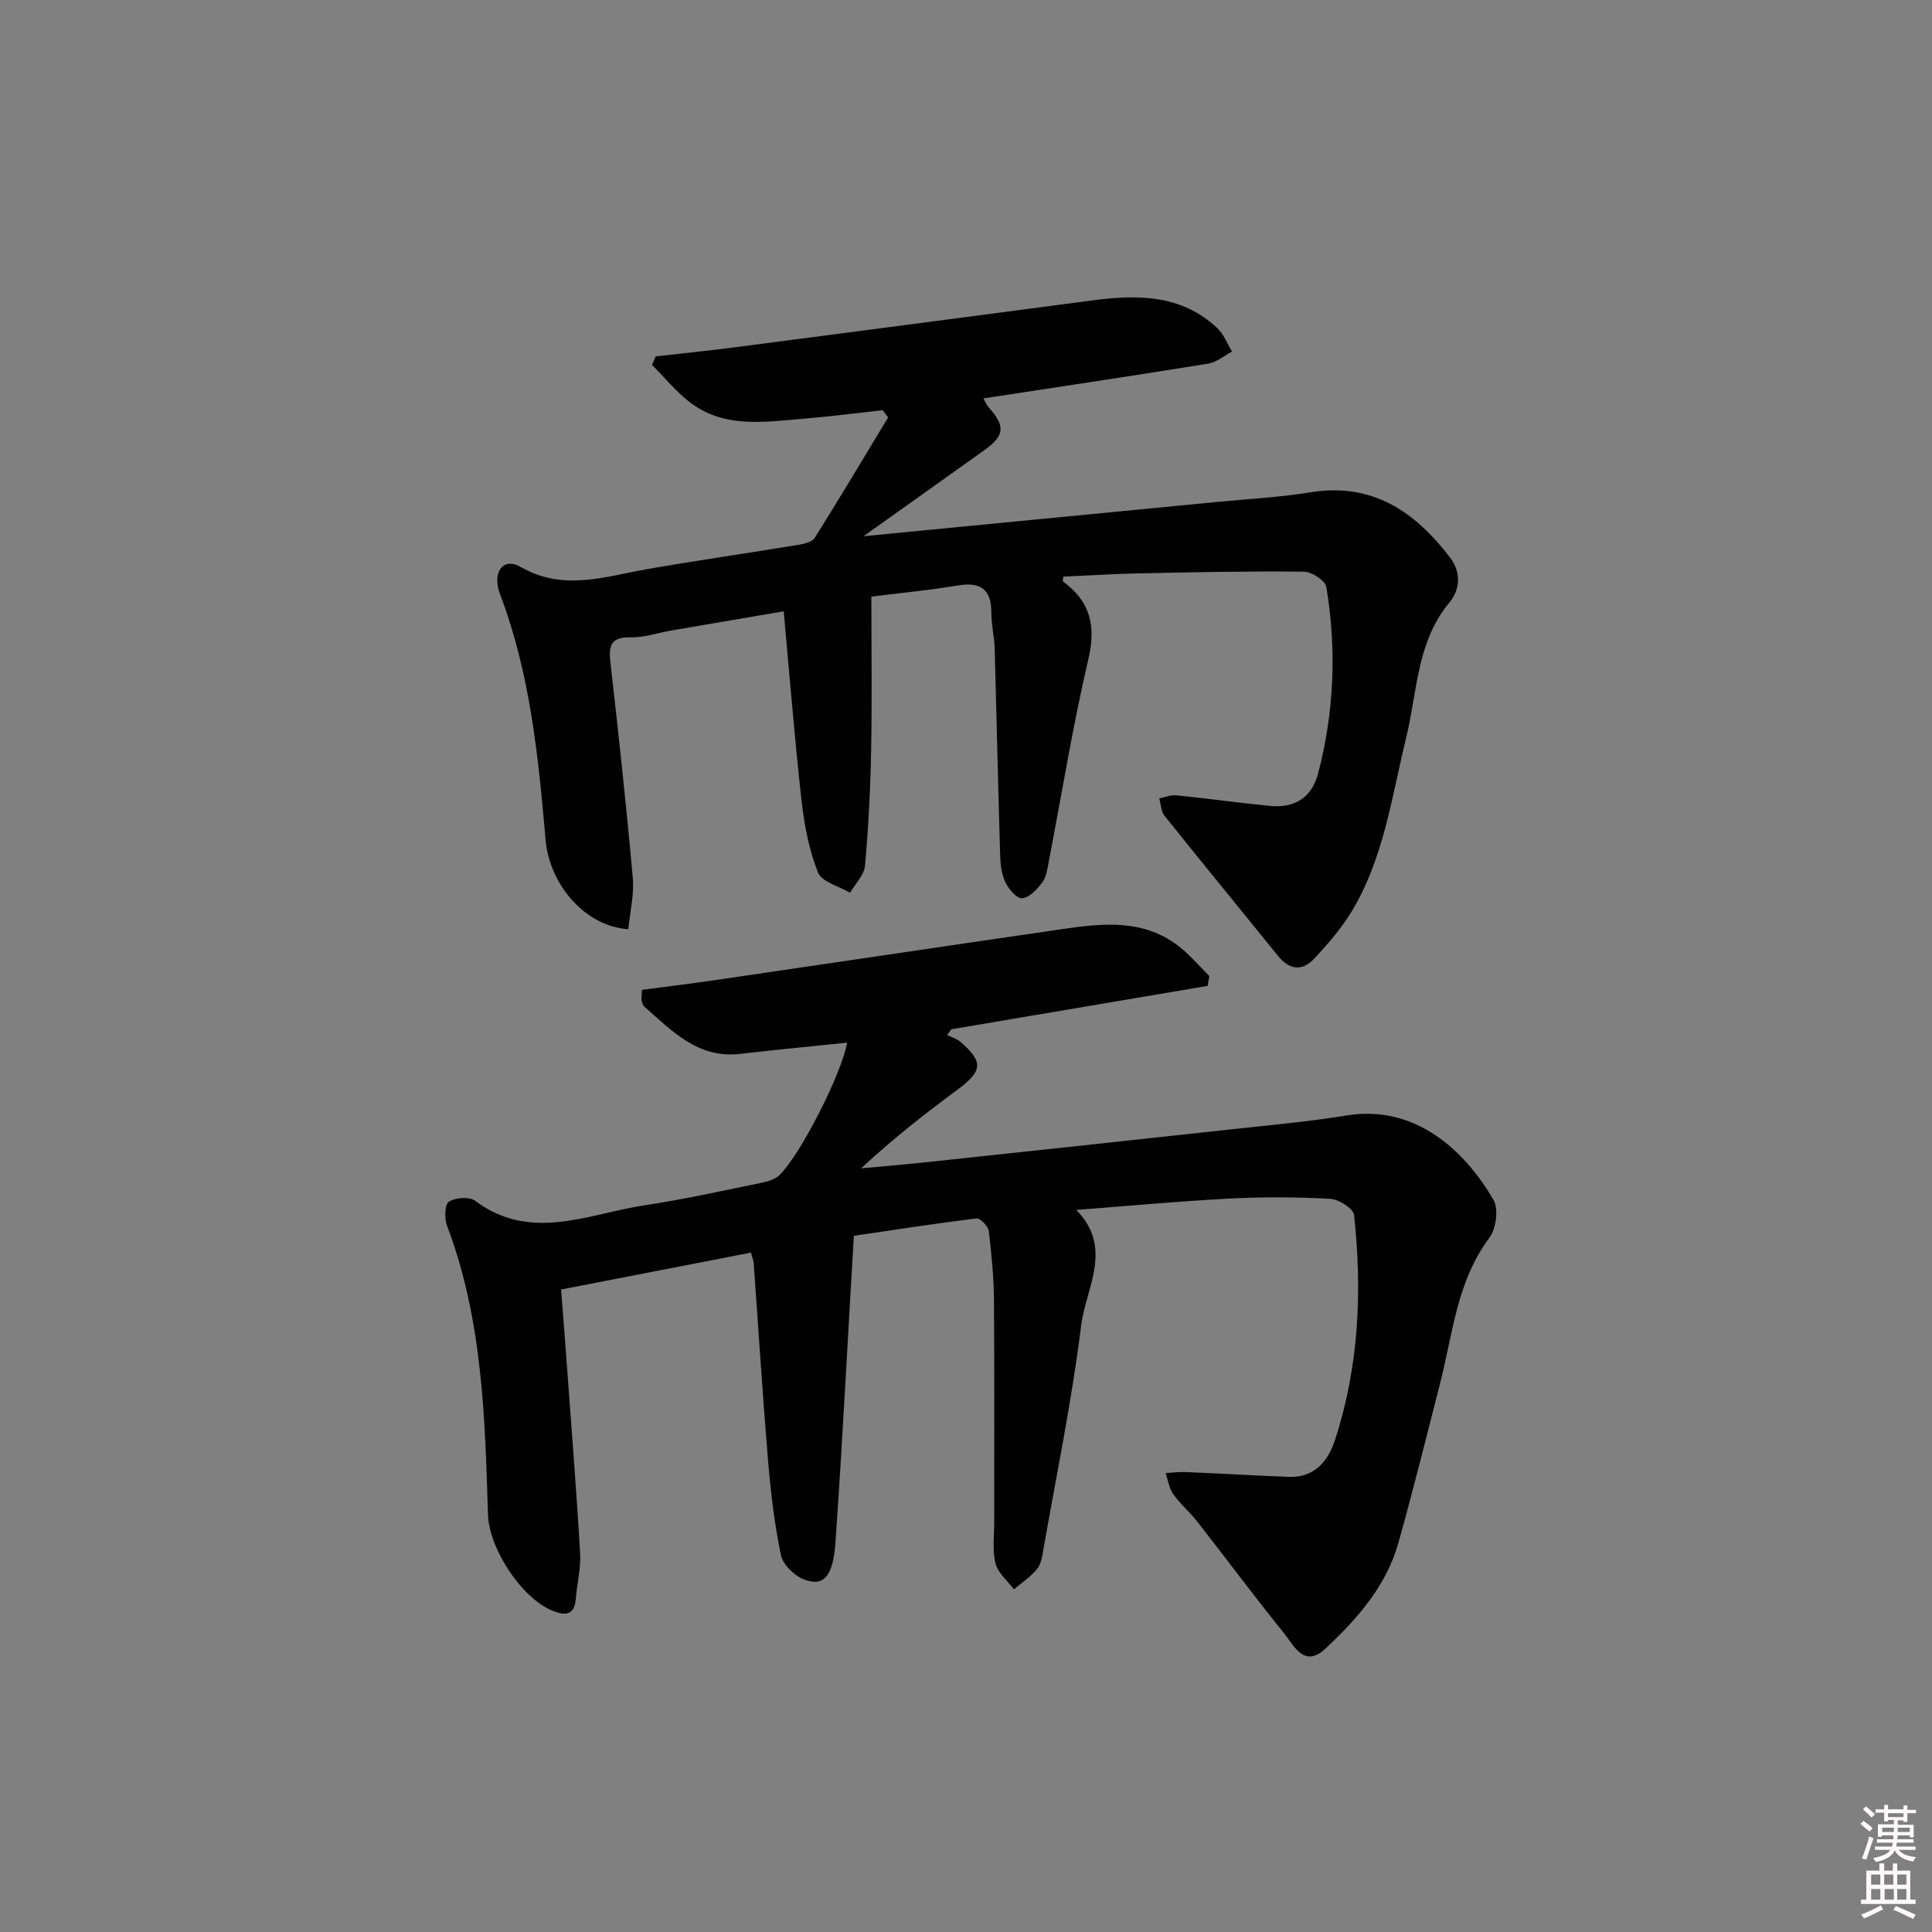 <svg enable-background="new 0 0 400 400" viewBox="0 0 400 400" xmlns="http://www.w3.org/2000/svg"><rect x="0" y="0" width="400" height="400" fill="#808080" stroke="none"/><path d="m385.2 377.6.6-.6c.6.4 1.3.9 1.9 1.5l-.6.7c-.8-.6-1.4-1.1-1.9-1.6zm.3 7.1c.6-1.4 1.1-2.9 1.5-4.5.3.1.6.3.9.4-.5 1.4-1 2.9-1.5 4.4l-.9-.2zm.2-10.1.6-.6c.7.5 1.3 1.1 1.9 1.6l-.7.7c-.6-.6-1.2-1.2-1.8-1.7zm8.4-.8h.8v.9h1.8v.7h-1.8v1.8h-.8v-.3h-1.2v.9h3.3v2.6h-.8v-.4h-2.5c0 .3 0 .6-.1.8h3.4v.7h-3.5c0 .3-.1.6-.1.8h4v.7h-3.5c.7.9 1.9 1.3 3.6 1.5-.2.2-.4.5-.6.9-1.9-.3-3.2-1.1-3.8-2.3-.5 1.1-1.8 2-3.9 2.4-.2-.3-.4-.5-.6-.8 1.9-.4 3.1-.9 3.6-1.7h-3.2v-.7h3.5c.1-.2.1-.5.2-.8h-3.3v-.7h3.4c0-.2 0-.5 0-.8h-2.4v.3h-.8v-2.6h3.3v-.9h-1.2v.3h-.8v-1.8h-1.8v-.7h1.8v-.9h.8v.9h3.2zm-4.4 5.5h2.4c0-.3 0-.6 0-.9h-2.4zm1.2-3.1h3.2v-.8h-3.2zm4.4 2.2h-2.4v.9h2.5v-.9z" fill="#fcfafa"/><path d="m389.2 385.8h.9v1.5h1.8v-1.5h.9v1.5h2.7v6h1.1v.9h-11.3v-.9h1.1v-6h2.7v-1.5zm.2 8.7.5.8c-1.2.6-2.5 1.3-4 1.9-.2-.3-.3-.6-.6-.8 1.6-.6 3-1.3 4.1-1.9zm-2-4.3h1.9v-2.1h-1.9zm0 3.1h1.9v-2.2h-1.9zm2.7-3.1h1.9v-2.1h-1.9zm.1 3.1h1.9v-2.2h-1.9zm2.3 1.3c1.4.6 2.7 1.2 4.1 1.8l-.5.9c-1.5-.7-2.8-1.4-4.1-1.9zm2.2-6.5h-1.9v2.1h1.9zm-1.9 5.2h1.9v-2.2h-1.9z" fill="#fcfafa"/><g fill="#010101"><path d="m175.4 215.87c-7.66.8-14.91 1.48-22.14 2.32-8.75 1.02-14.11-4.72-19.83-9.76-.34-.3-.5-.87-.59-1.35-.09-.47.02-.98.08-2.14 4.96-.66 10.01-1.27 15.03-2 24.11-3.53 48.22-7.13 72.34-10.63 8.15-1.18 16.36-1.99 23.51 3.41 2.42 1.82 4.4 4.22 6.58 6.35-.12.68-.24 1.37-.36 2.05-17.69 2.99-35.37 5.98-53.06 8.98-.29.4-.57.79-.86 1.19.91.45 1.95.74 2.7 1.38 4.87 4.18 4.65 6.08-.55 9.92-6.8 5.03-13.46 10.25-19.97 16.3 4.63-.43 9.27-.81 13.89-1.31 20.82-2.22 41.64-4.45 62.45-6.73 8.09-.88 16.21-1.61 24.23-2.91 14.41-2.34 24.62 7.59 30.36 17.49 1.1 1.89.54 5.99-.86 7.86-6.71 8.95-7.54 19.71-10.15 29.93-2.83 11.09-5.59 22.2-8.68 33.21-2.51 8.96-8.52 15.74-15.12 21.91-4.38 4.09-6.45-.58-8.51-3.14-6.16-7.63-12.01-15.5-18.05-23.22-1.53-1.96-3.5-3.6-4.93-5.63-.86-1.22-1.08-2.89-1.58-4.36 1.38-.08 2.76-.28 4.13-.22 7.13.3 14.26.73 21.4 1 5.19.19 8.06-3.17 9.48-7.46 5.01-15.23 5.72-30.93 4.01-46.74-.14-1.34-3.17-3.28-4.94-3.37-6.93-.38-13.92-.41-20.86-.05-10.28.53-20.54 1.5-31.72 2.35 7.77 7.91 1.97 16.14 1 24-1.91 15.45-5.08 30.74-7.77 46.09-.26 1.46-.47 3.15-1.33 4.23-1.31 1.64-3.17 2.84-4.8 4.23-1.32-1.76-3.3-3.35-3.81-5.32-.69-2.66-.28-5.62-.28-8.44-.01-15.33.07-30.66-.05-45.99-.04-4.81-.49-9.63-1.07-14.4-.12-1.02-1.78-2.74-2.54-2.64-8.84 1.09-17.65 2.46-25.4 3.6-1.28 21.7-2.36 42.57-3.8 63.42-.5 7.23-2.52 9.3-6.56 7.71-1.99-.78-4.33-3.06-4.74-5.03-1.34-6.46-2.12-13.06-2.67-19.65-1.13-13.56-1.98-27.15-2.96-40.73-.05-.63-.31-1.24-.57-2.24-12.98 2.52-25.79 5.01-39.31 7.64.39 5.09.82 10.47 1.21 15.85.94 12.92 1.98 25.84 2.73 38.77.18 3.1-.65 6.25-.89 9.39-.28 3.62-2.37 3.5-4.88 2.47-6.41-2.64-13.1-12.88-13.31-19.91-.62-20.23-1.15-40.47-8.48-59.78-.56-1.48-.49-4.39.38-4.96 1.34-.87 4.22-1.1 5.42-.21 11.6 8.67 23.5 2.68 35.24.92 8.19-1.23 16.3-3.05 24.42-4.71 1.22-.25 2.6-.74 3.45-1.58 4.34-4.36 12.71-20.73 13.94-27.36z"/><path d="m180.41 123.52c0 10.9.15 21.37-.05 31.84-.15 7.96-.56 15.94-1.27 23.87-.18 1.95-2.02 3.74-3.09 5.61-2.3-1.37-5.87-2.24-6.65-4.22-1.86-4.67-2.83-9.82-3.4-14.86-1.43-12.8-2.45-25.65-3.69-39.2-8.68 1.49-16 2.73-23.31 3.99-2.78.48-5.57 1.47-8.33 1.4-4.58-.12-4.6 2.16-4.19 5.69 1.68 14.68 3.27 29.38 4.58 44.11.31 3.5-.59 7.11-.93 10.63-8.78-.56-16.31-9.06-17.13-18.57-1.5-17.21-3.19-34.37-9.4-50.73-1.77-4.66.63-7.77 4.24-5.7 8.8 5.05 17.25 2.04 25.95.5 10.45-1.84 20.97-3.33 31.45-5.06 1.24-.2 2.94-.58 3.49-1.46 5.18-8.24 10.16-16.61 15.2-24.94-.38-.5-.75-1-1.13-1.49-5.46.6-10.92 1.31-16.39 1.76-8.26.68-16.74 2.1-23.93-3.72-2.71-2.19-4.97-4.95-7.44-7.44.25-.58.51-1.16.76-1.74 5.32-.61 10.65-1.14 15.96-1.83 24.84-3.23 49.68-6.49 74.51-9.77 9.31-1.23 18.38-1.24 25.8 5.74 1.35 1.27 2.05 3.22 3.06 4.86-1.63.85-3.17 2.21-4.89 2.49-15.4 2.49-30.84 4.8-46.59 7.21.37.63.64 1.33 1.11 1.86 3.46 3.89 3.31 5.83-.87 8.82-7.93 5.67-15.88 11.31-25.06 17.85 9.16-.89 16.83-1.64 24.51-2.38 16.2-1.57 32.4-3.13 48.6-4.71 6.45-.63 12.95-.95 19.33-1.99 12.87-2.11 21.7 3.94 29.02 13.52 2.41 3.16 1.95 6.74-.11 9.22-6.86 8.23-6.67 18.51-9 28.05-3.02 12.39-4.66 25.23-11.52 36.36-2.07 3.35-4.74 6.38-7.42 9.29-2.51 2.73-5.16 2.53-7.58-.46-7.83-9.69-15.74-19.31-23.52-29.04-.72-.9-.73-2.36-1.07-3.57 1.16-.23 2.35-.76 3.48-.65 6.44.65 12.86 1.54 19.3 2.19 5.28.53 8.8-1.7 10.12-6.78 3.31-12.71 3.84-25.62 1.68-38.55-.22-1.32-3.01-3.14-4.62-3.16-11.32-.13-22.64.11-33.95.34-5.29.11-10.58.45-15.86.68-.04.43-.21.92-.09 1.01 5.64 4.12 6.88 9.15 5.25 16.1-3.25 13.87-5.5 27.97-8.21 41.96-.28 1.46-.48 3.12-1.32 4.23-1.06 1.42-2.66 3.16-4.17 3.3-1.09.11-2.85-1.95-3.52-3.41-.8-1.74-1-3.87-1.05-5.84-.42-14.13-.72-28.27-1.12-42.41-.07-2.48-.7-4.95-.69-7.43.02-5.25-2.56-6.46-7.32-5.62-5.58.95-11.21 1.45-17.52 2.25z"/></g></svg>